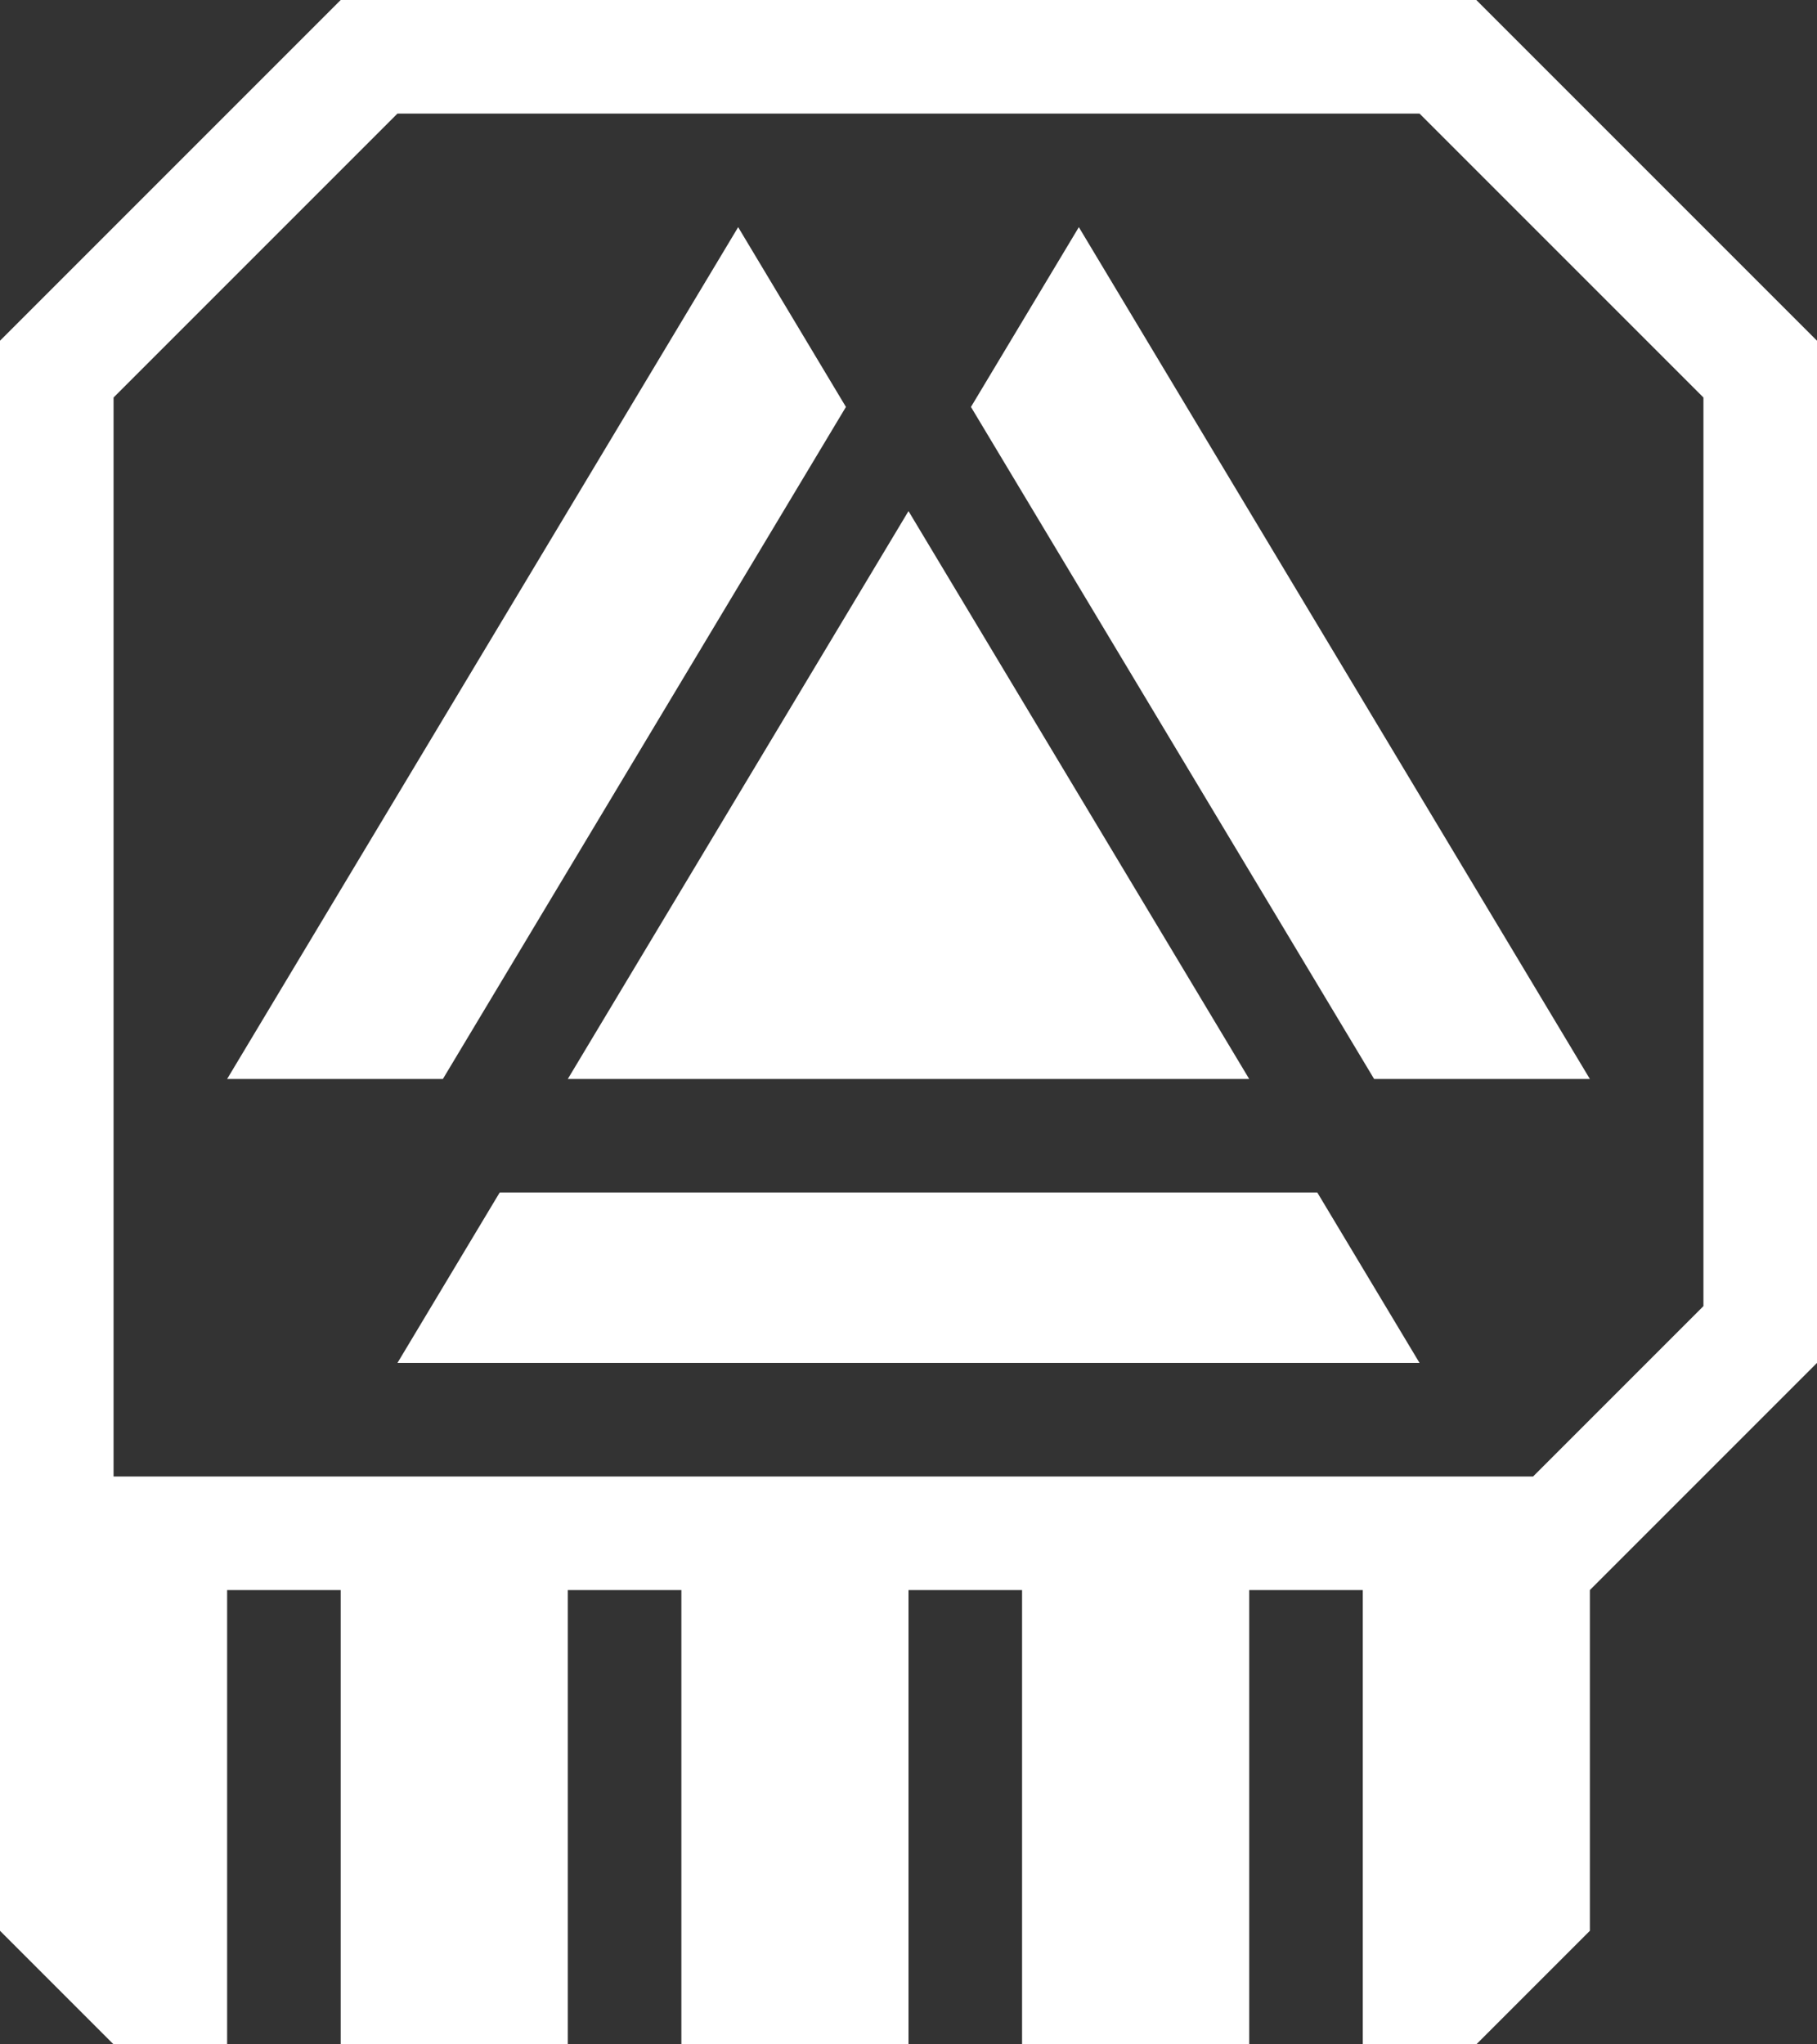 <svg width="16" height="18" viewBox="0 0 16 18" fill="none" xmlns="http://www.w3.org/2000/svg">
<rect x="0" y="0" width="16" height="18" fill="#333333" stroke="none"/>
<path d="M16 3V12L14 14V17L13 18H12V14H11V18H9V14H8V18H6V14H5V18H3V14H2V18H1L0 17V3L3 0H13L16 3ZM1 3.5V13H13.5L15 11.5V3.5L12.5 1H3.5L1 3.5ZM12.5 12H3.5L4.4 10.5H11.6L12.5 12ZM7.449 3.583L3.9 9.5H2L6.5 2L7.449 3.583ZM11 9.5H5L8 4.5L11 9.5ZM14 9.5H12.1L8.55 3.583L9.5 2L14 9.5Z" fill="white"/>
</svg>
